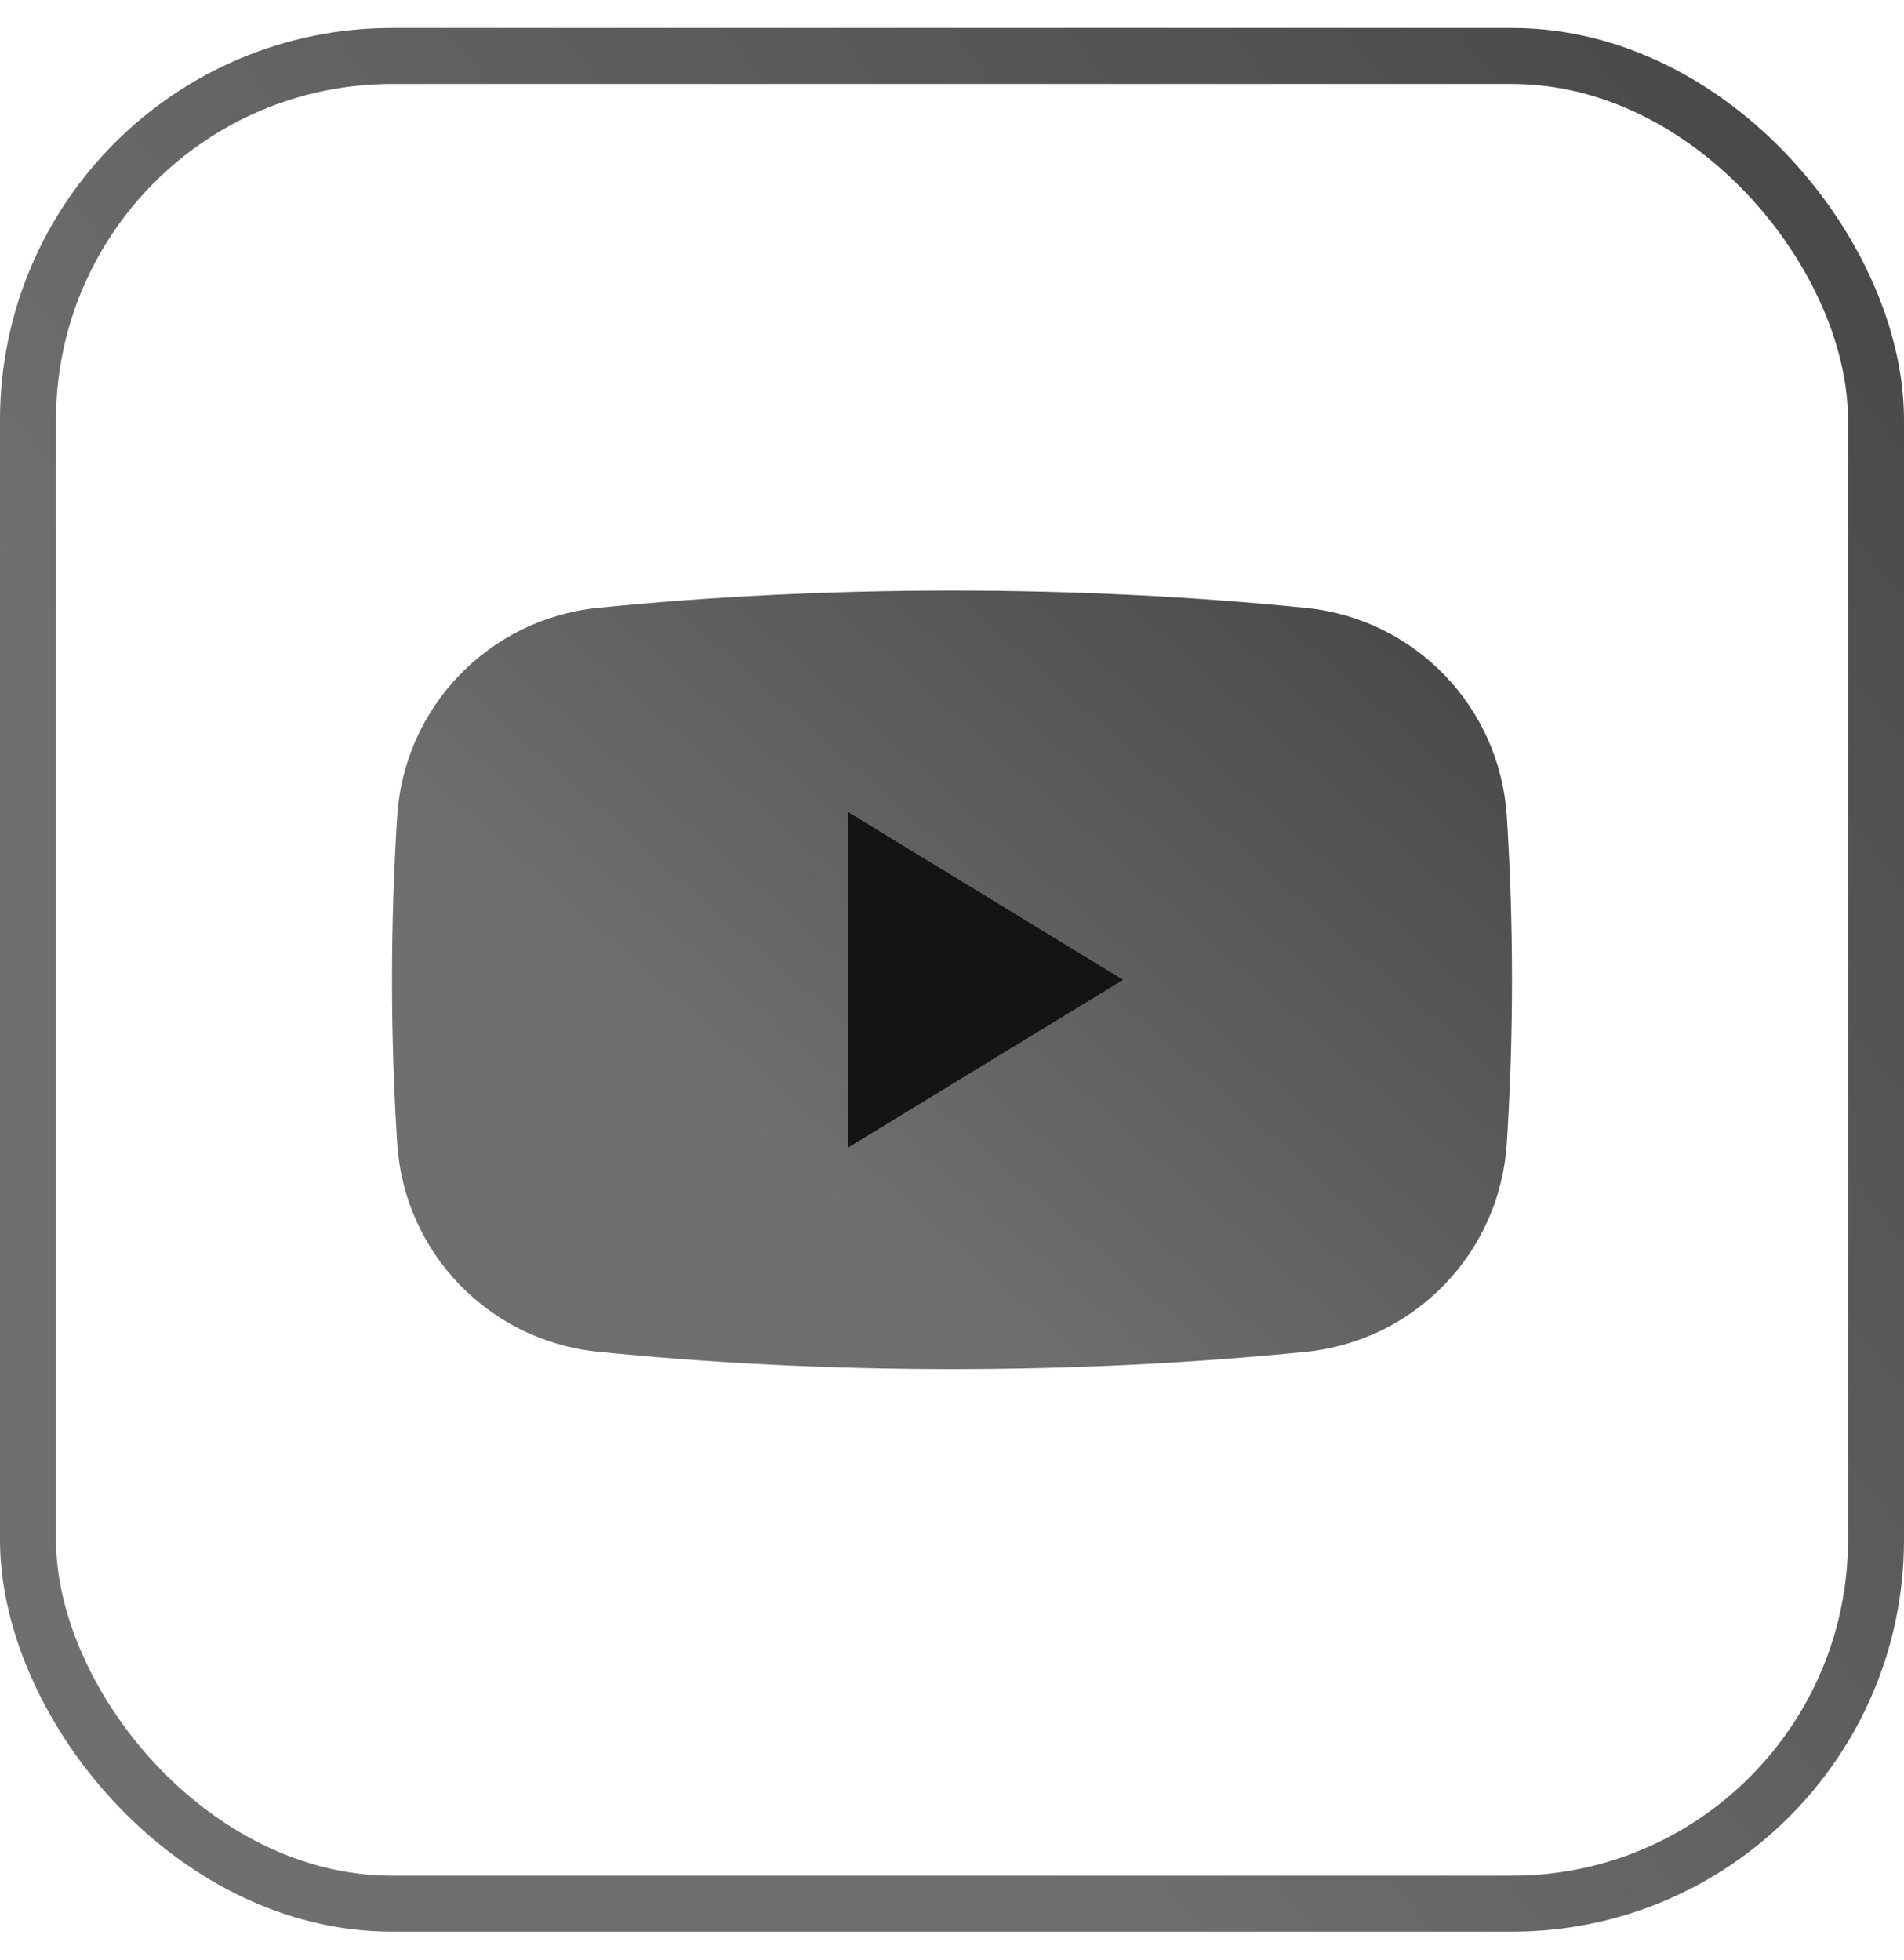 <svg width="34" height="35" viewBox="0 0 34 35" fill="none" xmlns="http://www.w3.org/2000/svg">
<rect x="0.5" y="1" width="33" height="33" rx="6.5" stroke="url(#paint0_linear_640_58)"/>
<path fill-rule="evenodd" clip-rule="evenodd" d="M7.093 14.575C7.218 12.634 8.722 11.066 10.655 10.859C12.66 10.657 14.791 10.548 17 10.548C19.209 10.548 21.34 10.657 23.345 10.86C25.278 11.066 26.782 12.634 26.907 14.575C26.968 15.531 27 16.508 27 17.5C27 18.492 26.968 19.469 26.907 20.425C26.782 22.366 25.278 23.934 23.345 24.141C21.34 24.343 19.209 24.452 17 24.452C14.791 24.452 12.66 24.343 10.655 24.14C8.722 23.934 7.218 22.366 7.093 20.425C7.032 19.469 7 18.492 7 17.5C7 16.508 7.032 15.531 7.093 14.575Z" fill="url(#paint1_linear_640_58)"/>
<path fill-rule="evenodd" clip-rule="evenodd" d="M20.055 17.5L15.146 20.495V14.505L20.055 17.5Z" fill="#141414"/>
<defs>
<linearGradient id="paint0_linear_640_58" x1="88.121" y1="-35.963" x2="11.151" y2="24.472" gradientUnits="userSpaceOnUse">
<stop offset="0.265" stop-color="#141414"/>
<stop offset="1" stop-color="#6F6F6F"/>
</linearGradient>
<linearGradient id="paint1_linear_640_58" x1="58.836" y1="-4.363" x2="26.673" y2="31.962" gradientUnits="userSpaceOnUse">
<stop offset="0.265" stop-color="#141414"/>
<stop offset="1" stop-color="#6F6F6F"/>
</linearGradient>
</defs>
</svg>
